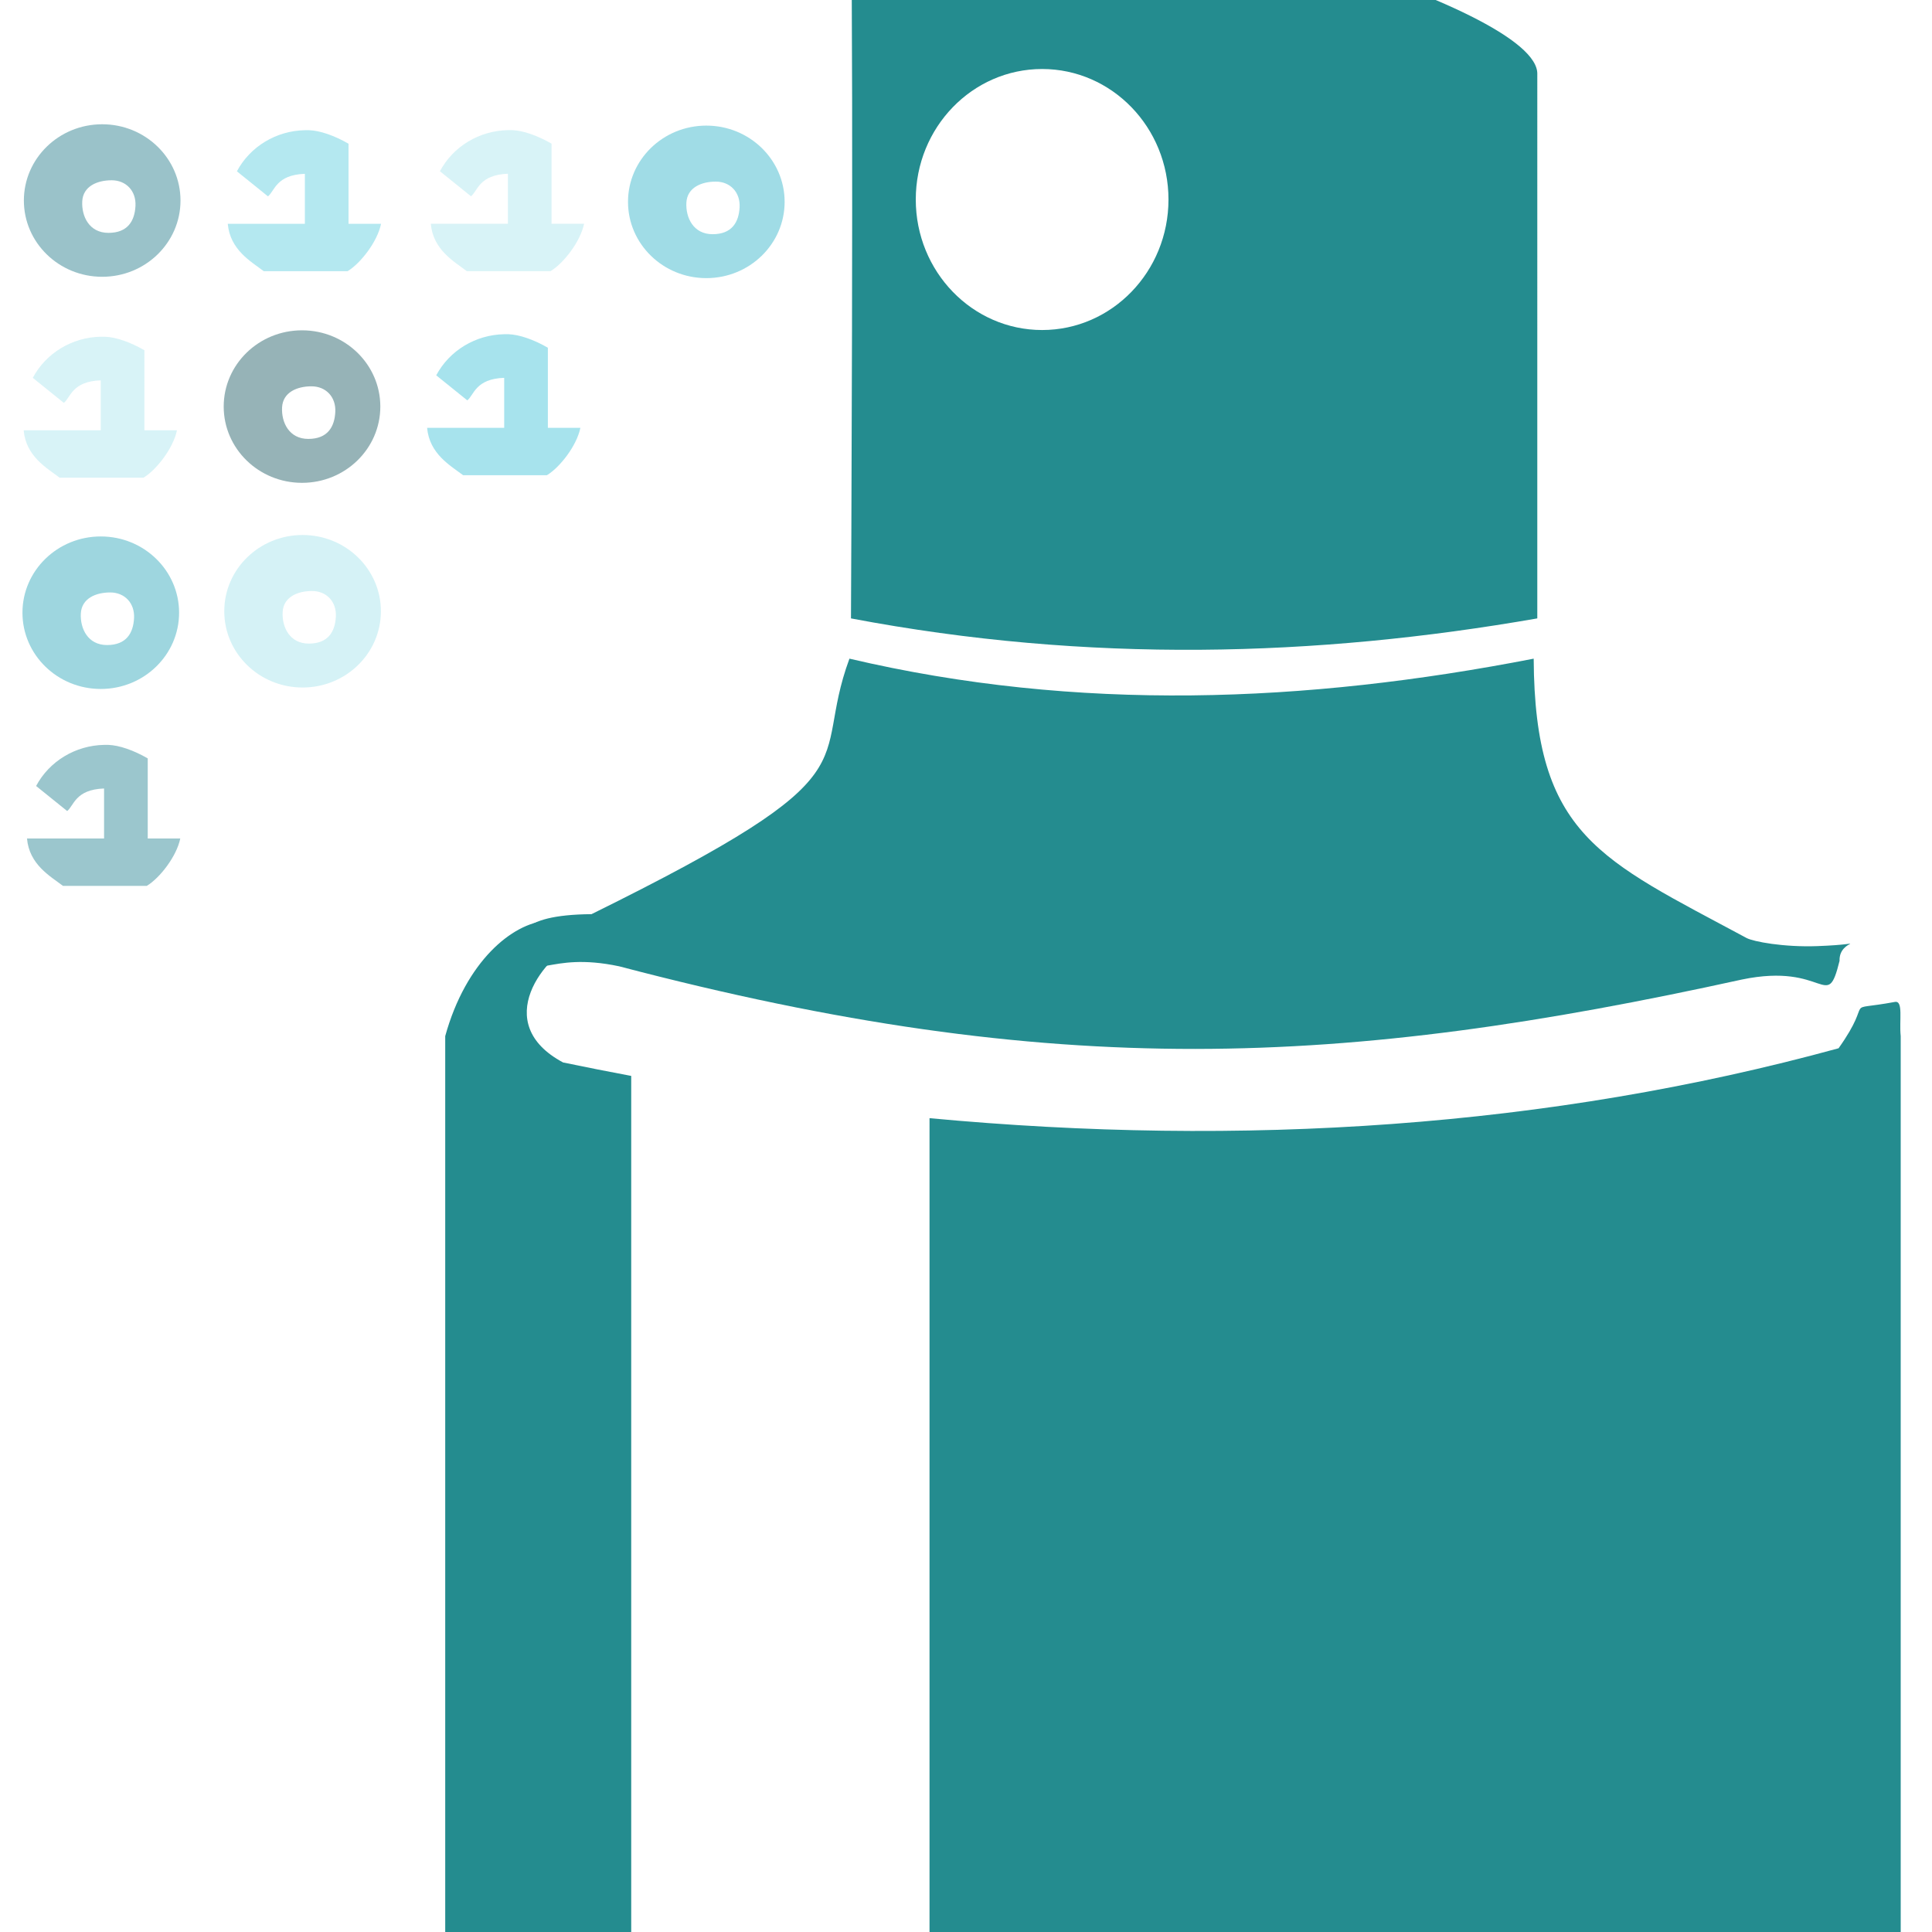 <?xml version="1.0" encoding="UTF-8" standalone="no"?>
<!-- Created with Inkscape (http://www.inkscape.org/) -->

<svg
   width="300mm"
   height="300mm"
   viewBox="0 0 300 300"
   version="1.1"
   id="svg5"
   inkscape:version="1.2.2 (b0a84865, 2022-12-01)"
   sodipodi:docname="logo-small.svg"
   xmlns:inkscape="http://www.inkscape.org/namespaces/inkscape"
   xmlns:sodipodi="http://sodipodi.sourceforge.net/DTD/sodipodi-0.dtd"
   xmlns="http://www.w3.org/2000/svg"
   xmlns:svg="http://www.w3.org/2000/svg">
  <sodipodi:namedview
     id="namedview7"
     pagecolor="#000000"
     bordercolor="#ffffff"
     borderopacity="0"
     inkscape:showpageshadow="0"
     inkscape:pageopacity="0.99215686"
     inkscape:pagecheckerboard="true"
     inkscape:deskcolor="#000000"
     inkscape:document-units="mm"
     showgrid="false"
     inkscape:zoom="0.51212645"
     inkscape:cx="218.69599"
     inkscape:cy="422.74716"
     inkscape:window-width="2056"
     inkscape:window-height="1257"
     inkscape:window-x="0"
     inkscape:window-y="44"
     inkscape:window-maximized="0"
     inkscape:current-layer="layer1"
     showguides="true" />
  <defs
     id="defs2">
    <linearGradient
       id="linearGradient80261"
       inkscape:swatch="solid">
      <stop
         style="stop-color:#248c8f;stop-opacity:1;"
         offset="0"
         id="stop80259" />
    </linearGradient>
    <linearGradient
       id="linearGradient17663"
       inkscape:swatch="solid">
      <stop
         style="stop-color:#ead129;stop-opacity:1;"
         offset="0"
         id="stop17661" />
    </linearGradient>
    <linearGradient
       id="linearGradient2074"
       inkscape:swatch="solid">
      <stop
         style="stop-color:#280b0b;stop-opacity:1;"
         offset="0"
         id="stop2072" />
    </linearGradient>
    <filter
       style="color-interpolation-filters:sRGB;"
       inkscape:label="Roughen"
       id="filter90514"
       x="-1.6428083e-08"
       y="-1.6050421e-08"
       width="1"
       height="1">
      <feTurbulence
         type="fractalNoise"
         numOctaves="5"
         seed="16"
         baseFrequency="0.01 0.01"
         result="turbulence"
         id="feTurbulence90510" />
      <feDisplacementMap
         in="SourceGraphic"
         in2="turbulence"
         scale="4.05"
         yChannelSelector="G"
         xChannelSelector="R"
         id="feDisplacementMap90512" />
    </filter>
  </defs>
  <g
     inkscape:label="can"
     inkscape:groupmode="layer"
     id="layer1">
    <g
       id="g78261"
       style="fill:#248c8f;fill-opacity:1"
       transform="matrix(1.828,0,0,1.828,-242.235,-24.404)">
      <path
         id="rect19268"
         style="fill:#248c8f;fill-opacity:1;stroke:#000000;stroke-width:0"
         d="m 178.95,91.559 c -2.922,0.218 -6.865,3.457 -8.617,9.803 v 182.009 c 38.656,13.875 79.341,16.219 123.636,0 V 101.363 c -0.139,-1.339 0.239,-3.039 -0.494,-2.904 -4.723,0.869 -1.596,-0.553 -4.784,3.936 -24.615,6.75 -50.711,8.416 -77.219,5.938 V 275.238 H 186.132 v -170.494 c -1.928,-0.363 -3.857,-0.741 -5.786,-1.143 -6.21,-3.314 -1.67,-9.144 1.654,-10.475 -0.605,-1.141 -1.722,-1.666 -3.05,-1.566 z"
         sodipodi:nodetypes="sccccccccccccs" />
      <path
         id="rect20049"
         style="fill:#248c8f;fill-opacity:1;stroke:#000000;stroke-width:0"
         d="m 204.67,69.3 c 19.374,4.549 38.749,3.772 58.123,0 0.079,15.055 5.652,17.041 18.078,23.726 0.572,0.308 3.145,0.797 6.014,0.692 4.952,-0.182 1.812,-0.726 1.89,1.252 -1.105,4.459 -1.125,0.093 -8.296,1.587 -33.917,7.444 -58.183,8.647 -95.367,-1.123 -6.202,-1.321 -7.171,1.57 -8.223,-1.311 -0.367,-1.005 -0.662,-3.065 5.872,-3.12 24.819,-12.252 18.475,-12.398 21.909,-21.702 z"
         sodipodi:nodetypes="ccsscccscc" />
      <path
         id="rect20051"
         style="fill:#248c8f;fill-opacity:1;stroke:#000000;stroke-width:0"
         class="UnoptimicedTransforms"
         d="m 230.629,25.669 c -2.112,-0.004 -3.459,0.406 -3.444,1.398 0.112,7.556 0,30.934 0,30.934 9.758,1.987 19.092,1.701 28.164,0 V 34.023 c 0.123,-3.031 -17.177,-8.339 -24.72,-8.355 z m 4.4,8.114 c 2.864,5.6e-5 5.185,2.576 5.185,5.753 2e-5,3.177 -2.321,5.753 -5.185,5.753 -2.864,-5.6e-5 -5.185,-2.576 -5.185,-5.753 -2e-5,-3.177 2.321,-5.753 5.185,-5.753 z"
         transform="matrix(2.07,0,0,1.927,-265.473,-45.888)"
         sodipodi:nodetypes="ccccccccccc" />
    </g>
  </g>
  <g
     inkscape:groupmode="layer"
     id="layer2"
     inkscape:label="cloud">
    <g
       aria-label="1"
       id="text1992-9"
       style="font-size:24.694px;-inkscape-font-specification:sans-serif;fill:#388e3c;fill-opacity:0.693;stroke:#000000;stroke-width:0;stop-color:#000000"
       transform="translate(-74.803,0.642)" />
    <g
       aria-label="1"
       id="text2247-9"
       style="font-size:24.694px;-inkscape-font-specification:sans-serif;vector-effect:none;fill:#388e3c;fill-opacity:0.693;stroke:#000000;stroke-width:0;stop-color:#000000"
       transform="translate(-25.445,14.565)" />
    <path
       id="use3128"
       style="opacity:0.445;vector-effect:none;fill:#57cadc;fill-opacity:1;stroke:#000000;stroke-width:0;stop-color:#000000"
       d="m 47.349,20.218 c -4.457,0.082 -8.51,2.531 -10.564,6.383 l 4.824,3.889 c 1.041,-0.8 1.24,-3.343 5.729,-3.5 v 7.761 H 35.369 c 0.359,4.055 3.591,5.843 5.588,7.36 h 13.015 c 1.997,-1.203 4.626,-4.56 5.199,-7.36 h -5.052 v -12.436 c -2.179,-1.254 -4.417,-2.039 -6.124,-2.097 z"
       sodipodi:nodetypes="ccccccccccccc" />
    <path
       id="use3128-8-8"
       style="font-variation-settings:normal;opacity:0.445;vector-effect:none;fill:#a7e3ed;fill-opacity:1;stroke:#000000;stroke-width:0;stroke-linecap:butt;stroke-linejoin:miter;stroke-miterlimit:4;stroke-dasharray:none;stroke-dashoffset:0;stroke-opacity:1;-inkscape-stroke:none;stop-color:#000000"
       d="m 78.874,20.208 c -4.457,0.082 -8.51,2.531 -10.564,6.383 l 4.824,3.889 c 1.041,-0.8 1.24,-3.343 5.729,-3.5 v 7.761 h -11.969 c 0.359,4.055 3.591,5.843 5.588,7.36 h 13.015 c 1.997,-1.203 4.626,-4.56 5.199,-7.36 h -5.052 v -12.436 c -2.179,-1.254 -4.417,-2.039 -6.124,-2.097 z"
       sodipodi:nodetypes="ccccccccccccc" />
    <path
       id="use3128-0"
       style="font-variation-settings:normal;opacity:0.445;vector-effect:none;fill:#1e7f8f;fill-opacity:1;stroke:#000000;stroke-width:0;stroke-linecap:butt;stroke-linejoin:miter;stroke-miterlimit:4;stroke-dasharray:none;stroke-dashoffset:0;stroke-opacity:1;-inkscape-stroke:none;stop-color:#000000"
       d="m 16.171,115.665 c -4.457,0.082 -8.51,2.531 -10.564,6.383 l 4.824,3.889 c 1.041,-0.8 1.24,-3.343 5.729,-3.5 v 7.761 H 4.191 c 0.359,4.055 3.591,5.843 5.588,7.36 H 22.794 c 1.997,-1.203 4.626,-4.56 5.199,-7.36 h -5.052 v -12.436 c -2.179,-1.254 -4.417,-2.039 -6.124,-2.097 z"
       sodipodi:nodetypes="ccccccccccccc" />
    <path
       id="use3128-7"
       style="font-variation-settings:normal;opacity:0.445;vector-effect:none;fill:#a7e3ed;fill-opacity:1;stroke:#000000;stroke-width:0;stroke-linecap:butt;stroke-linejoin:miter;stroke-miterlimit:4;stroke-dasharray:none;stroke-dashoffset:0;stroke-opacity:1;-inkscape-stroke:none;stop-color:#000000"
       d="m 15.654,52.286 c -4.457,0.082 -8.51,2.531 -10.564,6.383 l 4.824,3.889 C 10.955,61.759 11.153,59.216 15.643,59.059 V 66.819 H 3.674 c 0.359,4.055 3.591,5.843 5.588,7.36 H 22.277 c 1.997,-1.203 4.626,-4.56 5.199,-7.36 h -5.052 V 54.384 c -2.179,-1.254 -4.417,-2.039 -6.124,-2.097 z"
       sodipodi:nodetypes="ccccccccccccc" />
    <path
       id="use3979-4"
       style="font-variation-settings:normal;opacity:0.445;vector-effect:none;fill:#29b0c6;fill-opacity:1;stroke:#000000;stroke-width:0;stroke-linecap:butt;stroke-linejoin:miter;stroke-miterlimit:4;stroke-dasharray:none;stroke-dashoffset:0;stroke-opacity:1;-inkscape-stroke:none;stop-color:#000000"
       d="m 109.677,19.504 c -6.716,-1.83e-4 -12.161,5.301 -12.161,11.841 -1.79e-4,6.54 5.445,11.842 12.161,11.842 6.716,-1.4e-4 12.161,-5.302 12.16,-11.842 -1.3e-4,-6.54 -5.444,-11.841 -12.16,-11.841 z m 1.463,8.696 c 2.261,-1.62e-4 3.827,1.668 3.705,3.989 -0.122,2.321 -1.199,4.178 -4.194,4.178 -2.995,-1.55e-4 -4.194,-2.58 -4.071,-4.901 0.122,-2.321 2.299,-3.266 4.56,-3.266 z"
       sodipodi:nodetypes="ssscszzzzz" />
    <path
       id="use3128-7-2-2"
       style="font-variation-settings:normal;opacity:0.445;vector-effect:none;fill:#38c0d6;fill-opacity:1;stroke:#000000;stroke-width:0;stroke-linecap:butt;stroke-linejoin:miter;stroke-miterlimit:4;stroke-dasharray:none;stroke-dashoffset:0;stroke-opacity:1;-inkscape-stroke:none;stop-color:#000000"
       d="m 78.301,51.897 c -4.457,0.082 -8.51,2.531 -10.564,6.383 l 4.824,3.889 c 1.041,-0.8 1.24,-3.343 5.729,-3.5 v 7.761 H 66.322 c 0.359,4.055 3.591,5.843 5.588,7.36 h 13.015 c 1.997,-1.203 4.626,-4.56 5.199,-7.36 H 85.072 V 53.994 c -2.179,-1.254 -4.417,-2.039 -6.124,-2.097 z"
       sodipodi:nodetypes="ccccccccccccc" />
    <path
       id="use3979-6-2"
       style="font-variation-settings:normal;opacity:0.445;vector-effect:none;fill:#14545e;fill-opacity:1;stroke:#000000;stroke-width:0;stroke-linecap:butt;stroke-linejoin:miter;stroke-miterlimit:4;stroke-dasharray:none;stroke-dashoffset:0;stroke-opacity:1;-inkscape-stroke:none;stop-color:#000000"
       d="m 46.897,51.291 c -6.716,-1.9e-4 -12.161,5.301 -12.161,11.841 -1.79e-4,6.54 5.445,11.842 12.161,11.842 6.716,-1.47e-4 12.161,-5.302 12.16,-11.842 -1.36e-4,-6.54 -5.444,-11.841 -12.16,-11.841 z m 1.463,8.696 c 2.261,-1.54e-4 3.827,1.668 3.705,3.989 -0.122,2.321 -1.199,4.178 -4.194,4.178 -2.995,-1.55e-4 -4.194,-2.58 -4.071,-4.901 0.122,-2.321 2.299,-3.266 4.56,-3.266 z"
       sodipodi:nodetypes="ssscszzzzz" />
    <path
       id="use3979-0"
       style="opacity:0.445;vector-effect:none;fill:#1c7685;fill-opacity:1;stroke:#000000;stroke-width:0;stop-color:#000000"
       d="M 15.868,19.296 C 9.152,19.296 3.707,24.597 3.707,31.137 3.707,37.677 9.152,42.979 15.868,42.979 22.584,42.979 28.029,37.677 28.028,31.137 28.028,24.598 22.584,19.296 15.868,19.296 Z m 1.463,8.696 c 2.261,-1.62e-4 3.827,1.668 3.705,3.989 -0.122,2.321 -1.199,4.178 -4.194,4.178 -2.995,-1.54e-4 -4.194,-2.58 -4.071,-4.901 0.122,-2.321 2.299,-3.266 4.56,-3.266 z"
       sodipodi:nodetypes="ssscszzzzz" />
    <path
       id="use3979-0-7"
       style="font-variation-settings:normal;opacity:0.445;vector-effect:none;fill:#a0e1eb;fill-opacity:1;stroke:#000000;stroke-width:0;stroke-linecap:butt;stroke-linejoin:miter;stroke-miterlimit:4;stroke-dasharray:none;stroke-dashoffset:0;stroke-opacity:1;-inkscape-stroke:none;stop-color:#000000"
       d="m 46.985,83.074 c -6.716,-1.82e-4 -12.161,5.301 -12.161,11.841 -1.86e-4,6.54 5.445,11.842 12.161,11.842 6.716,-1.4e-4 12.161,-5.302 12.16,-11.842 -1.37e-4,-6.54 -5.444,-11.841 -12.16,-11.841 z m 1.463,8.696 c 2.261,-1.61e-4 3.827,1.668 3.705,3.989 -0.122,2.321 -1.199,4.178 -4.194,4.178 -2.995,-1.55e-4 -4.194,-2.58 -4.071,-4.901 0.122,-2.321 2.299,-3.266 4.56,-3.266 z"
       sodipodi:nodetypes="ssscszzzzz" />
    <path
       id="use3979-0-0"
       style="font-variation-settings:normal;opacity:0.445;vector-effect:none;fill:#26a2b6;fill-opacity:1;stroke:#000000;stroke-width:0;stroke-linecap:butt;stroke-linejoin:miter;stroke-miterlimit:4;stroke-dasharray:none;stroke-dashoffset:0;stroke-opacity:1;-inkscape-stroke:none;stop-color:#000000"
       d="M 15.648,83.299 C 8.932,83.299 3.488,88.6 3.487,95.14 3.487,101.68 8.932,106.982 15.648,106.982 22.365,106.982 27.809,101.68 27.809,95.14 27.809,88.601 22.364,83.299 15.648,83.299 Z m 1.463,8.696 c 2.261,-1.61e-4 3.827,1.668 3.705,3.989 -0.122,2.321 -1.199,4.178 -4.194,4.178 -2.995,-1.5e-4 -4.194,-2.58 -4.071,-4.901 0.122,-2.321 2.299,-3.266 4.56,-3.266 z"
       sodipodi:nodetypes="ssscszzzzz" />
  </g>
</svg>
